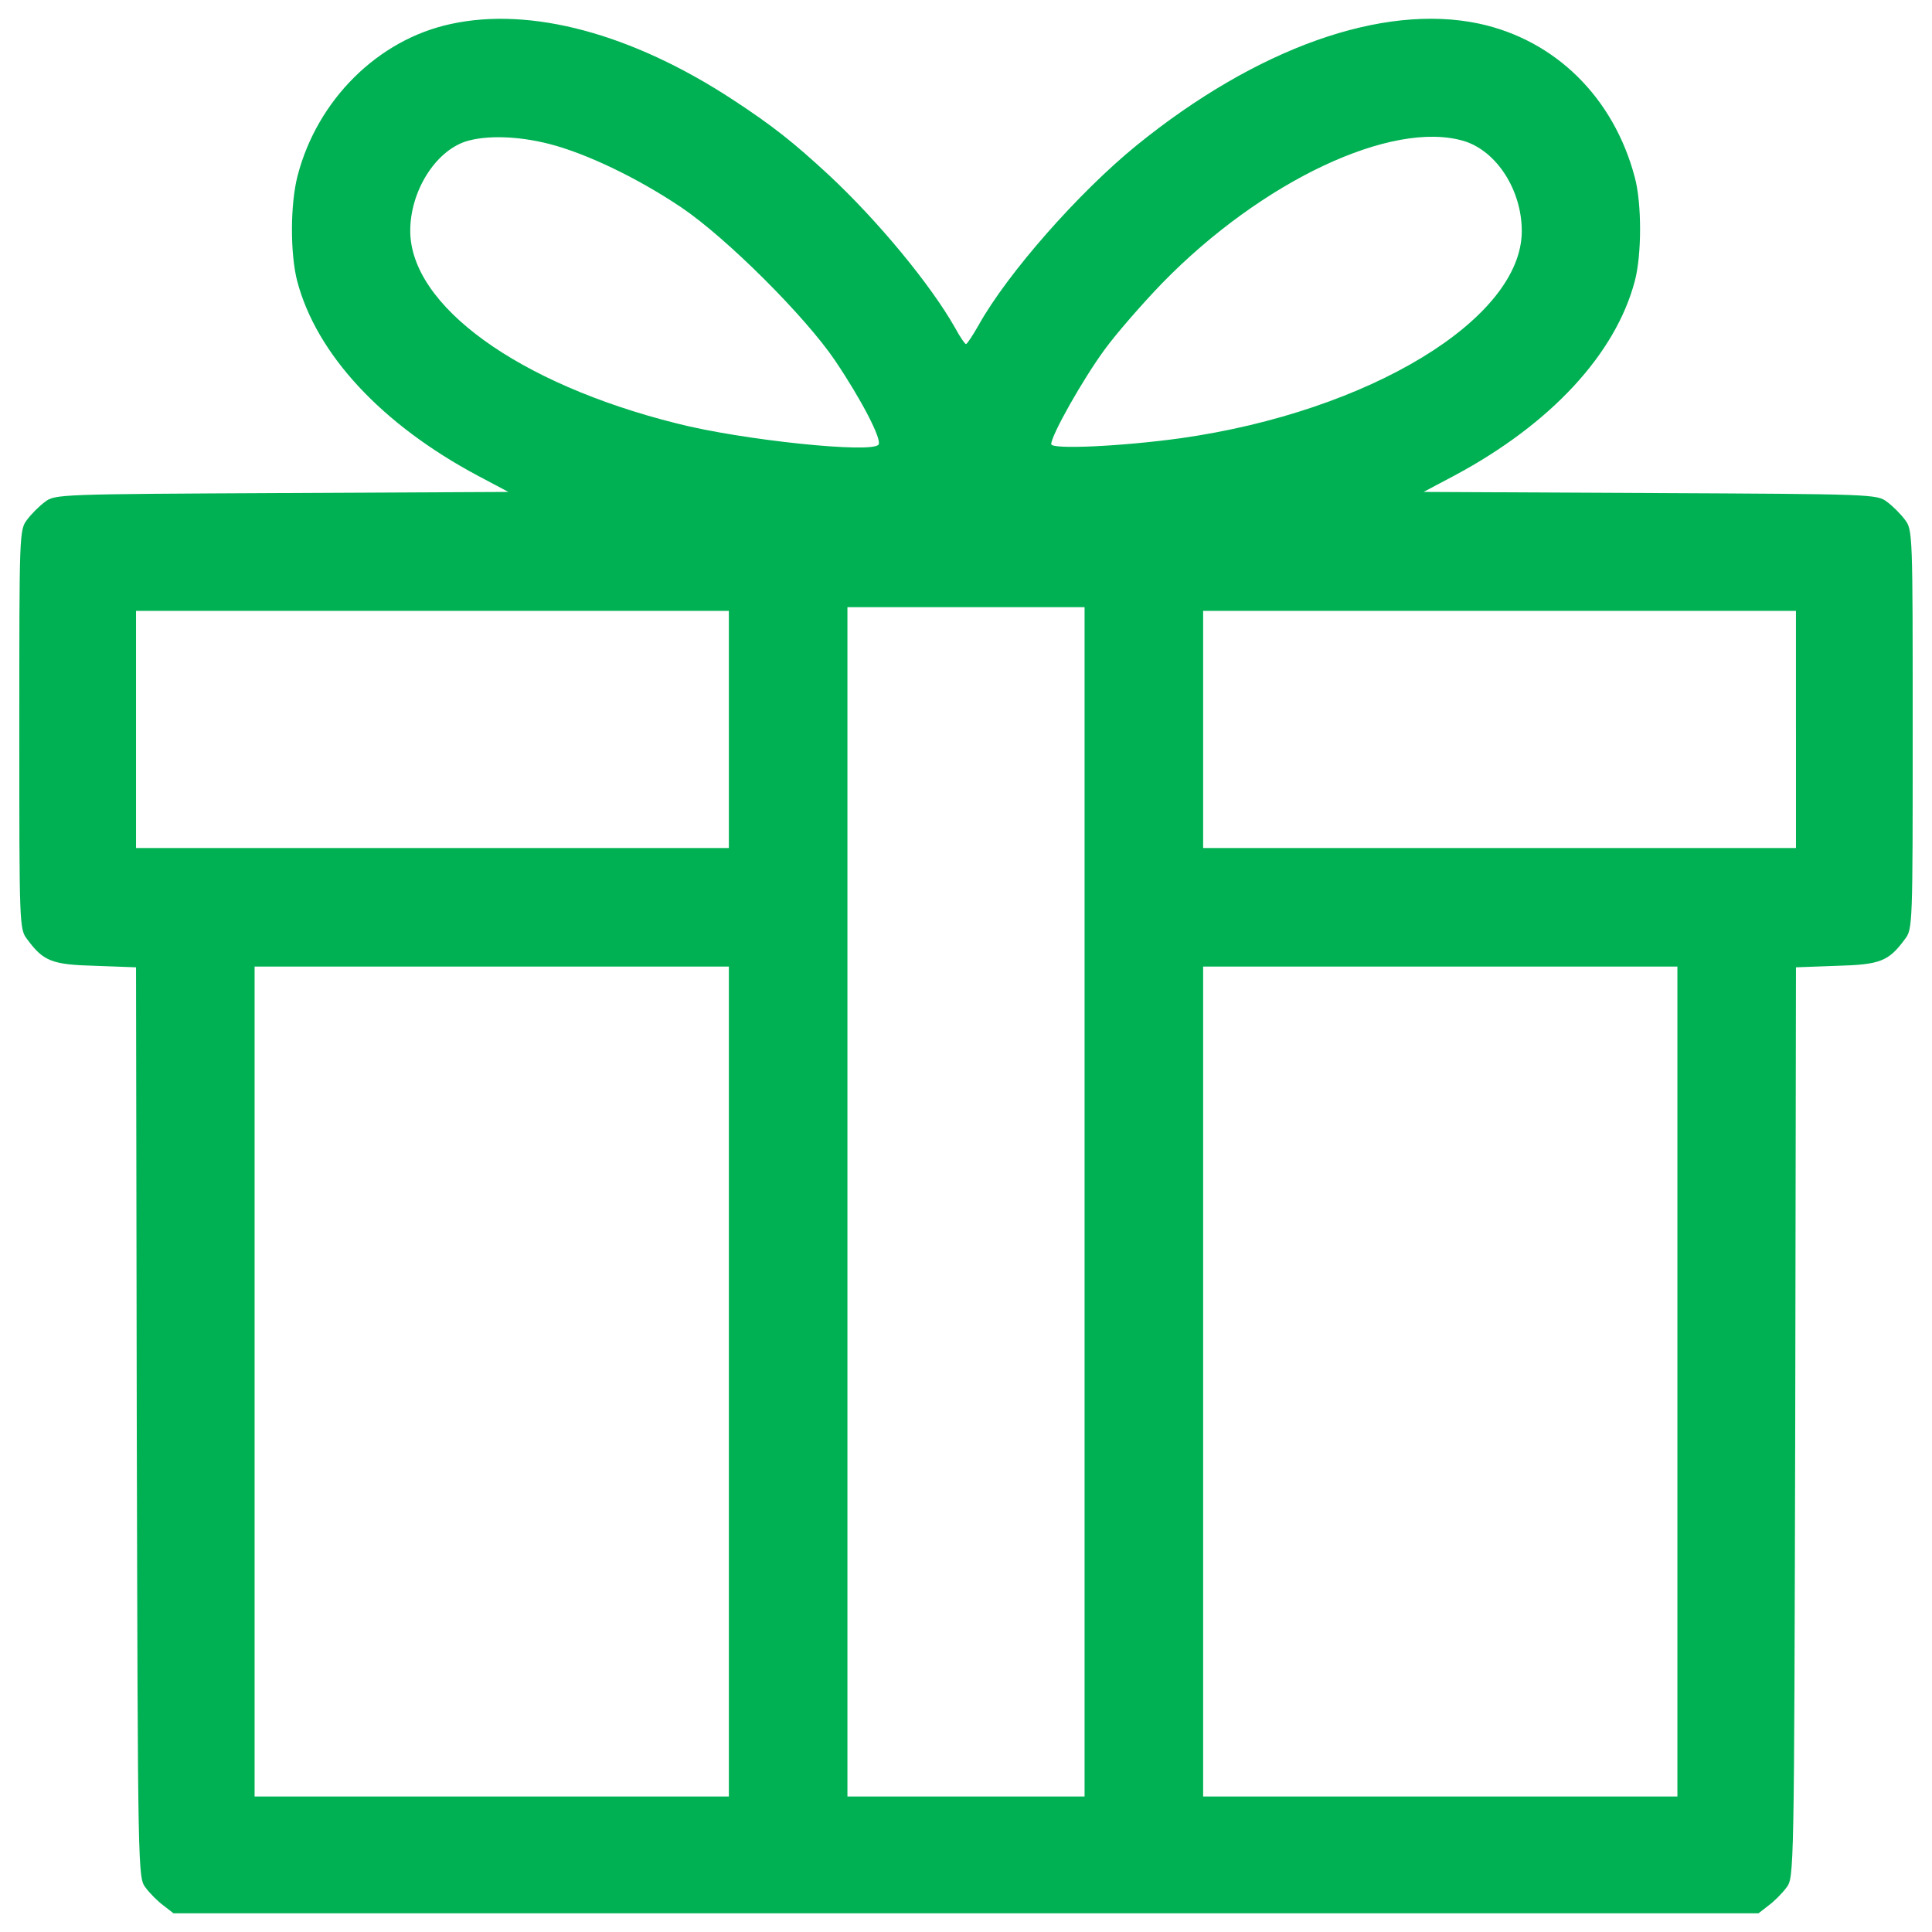 <?xml version="1.0" encoding="utf-8"?>
<!-- Svg Vector Icons : http://www.onlinewebfonts.com/icon -->
<!DOCTYPE svg PUBLIC "-//W3C//DTD SVG 1.1//EN" "http://www.w3.org/Graphics/SVG/1.1/DTD/svg11.dtd">
<svg version="1.1" xmlns="http://www.w3.org/2000/svg" xmlns:xlink="http://www.w3.org/1999/xlink" x="0px" y="0px" viewBox="0 0 1000 1000" enable-background="new 0 0 1000 1000" xml:space="preserve">
<g><g transform="translate(0,512) scale(0.1,-0.1)"><path fill="#00b153" d="M2334.2,4996c-377.8-80.5-692.3-393.1-794-786.3c-38.4-147.7-38.4-404.7-1.9-544.7c99.7-377.8,435.3-740.3,934-1006.8l159.2-84.4l-1173.7-5.8c-1150.7-5.8-1173.7-5.8-1225.5-46c-28.8-21.1-71-63.3-92.1-92.1c-40.3-51.8-40.3-72.9-40.3-1085.5S100,310.8,140.3,259C224.7,144,268.8,126.7,495.1,120.9l209-7.7l3.8-2355.1c5.7-2345.5,5.7-2357,46-2408.8c21.1-28.8,63.3-71,92.1-92.1l51.8-40.3H5000h4102.2l51.8,40.3c28.8,21.1,71,63.3,92.1,92.1c40.3,51.8,40.3,63.3,46,2408.8l3.8,2355.1l209.1,7.7c226.3,5.8,270.4,23,354.8,138.1c40.3,51.8,40.3,72.9,40.3,1085.5s0,1033.7-40.3,1085.5c-21.1,28.8-63.3,71-92.1,92.1c-51.8,40.3-74.8,40.3-1225.5,46l-1173.7,5.8l159.2,84.4c498.6,266.6,834.2,629,934,1006.8c36.4,136.2,36.4,402.7,0,537c-109.3,414.2-412.3,711.5-807.4,795.9c-498.6,105.5-1150.7-126.6-1772.1-631c-299.2-243.6-667.4-661.6-817-930.1c-30.7-53.7-59.5-97.8-65.2-97.8s-30.7,36.4-55.6,82.5c-126.6,224.4-400.8,556.2-654,792.1c-182.2,168.8-293.4,257-498.6,391.2C3270.1,4946.1,2748.5,5086.1,2334.2,4996z M2844.4,4374.6c193.7-49.9,460.3-178.3,684.7-329.9c232.1-157.3,638.6-561.9,794-792.1c138.1-205.2,241.6-406.6,224.4-433.4c-28.8-47.9-709.6,23-1045.2,109.3c-820.8,205.2-1378.9,609.9-1378.9,997.3c0,203.3,128.5,410.4,287.7,462.2C2516.4,4420.7,2679.5,4416.8,2844.4,4374.6z M7577.5,4390c168.8-51.8,299.2-253.1,299.2-466c0-454.5-790.1-934-1764.4-1072.1c-304.9-42.2-671.2-59.5-671.2-30.7c0,46,164.9,337.5,276.2,489c61.4,84.4,195.6,237.8,297.3,343.3C6530.4,4182.9,7205.5,4501.2,7577.5,4390z M5613.7-1100.7v-3078.1H5000h-613.7v3078.1v3078.1H5000h613.7V-1100.7z M3772.6,1344.5V730.8H2238.4H704.1v613.7v613.7h1534.2h1534.2V1344.5z M9295.9,1344.5V730.8H7761.6H6227.4v613.7v613.7h1534.2h1534.2V1344.5z M3772.6-2030.8v-2147.9H2545.2H1317.8v2147.9V117.1h1227.4h1227.4V-2030.8z M8682.2-2030.8v-2147.9H7454.8H6227.4v2147.9V117.1h1227.4h1227.4V-2030.8z"/></g></g>
</svg>
